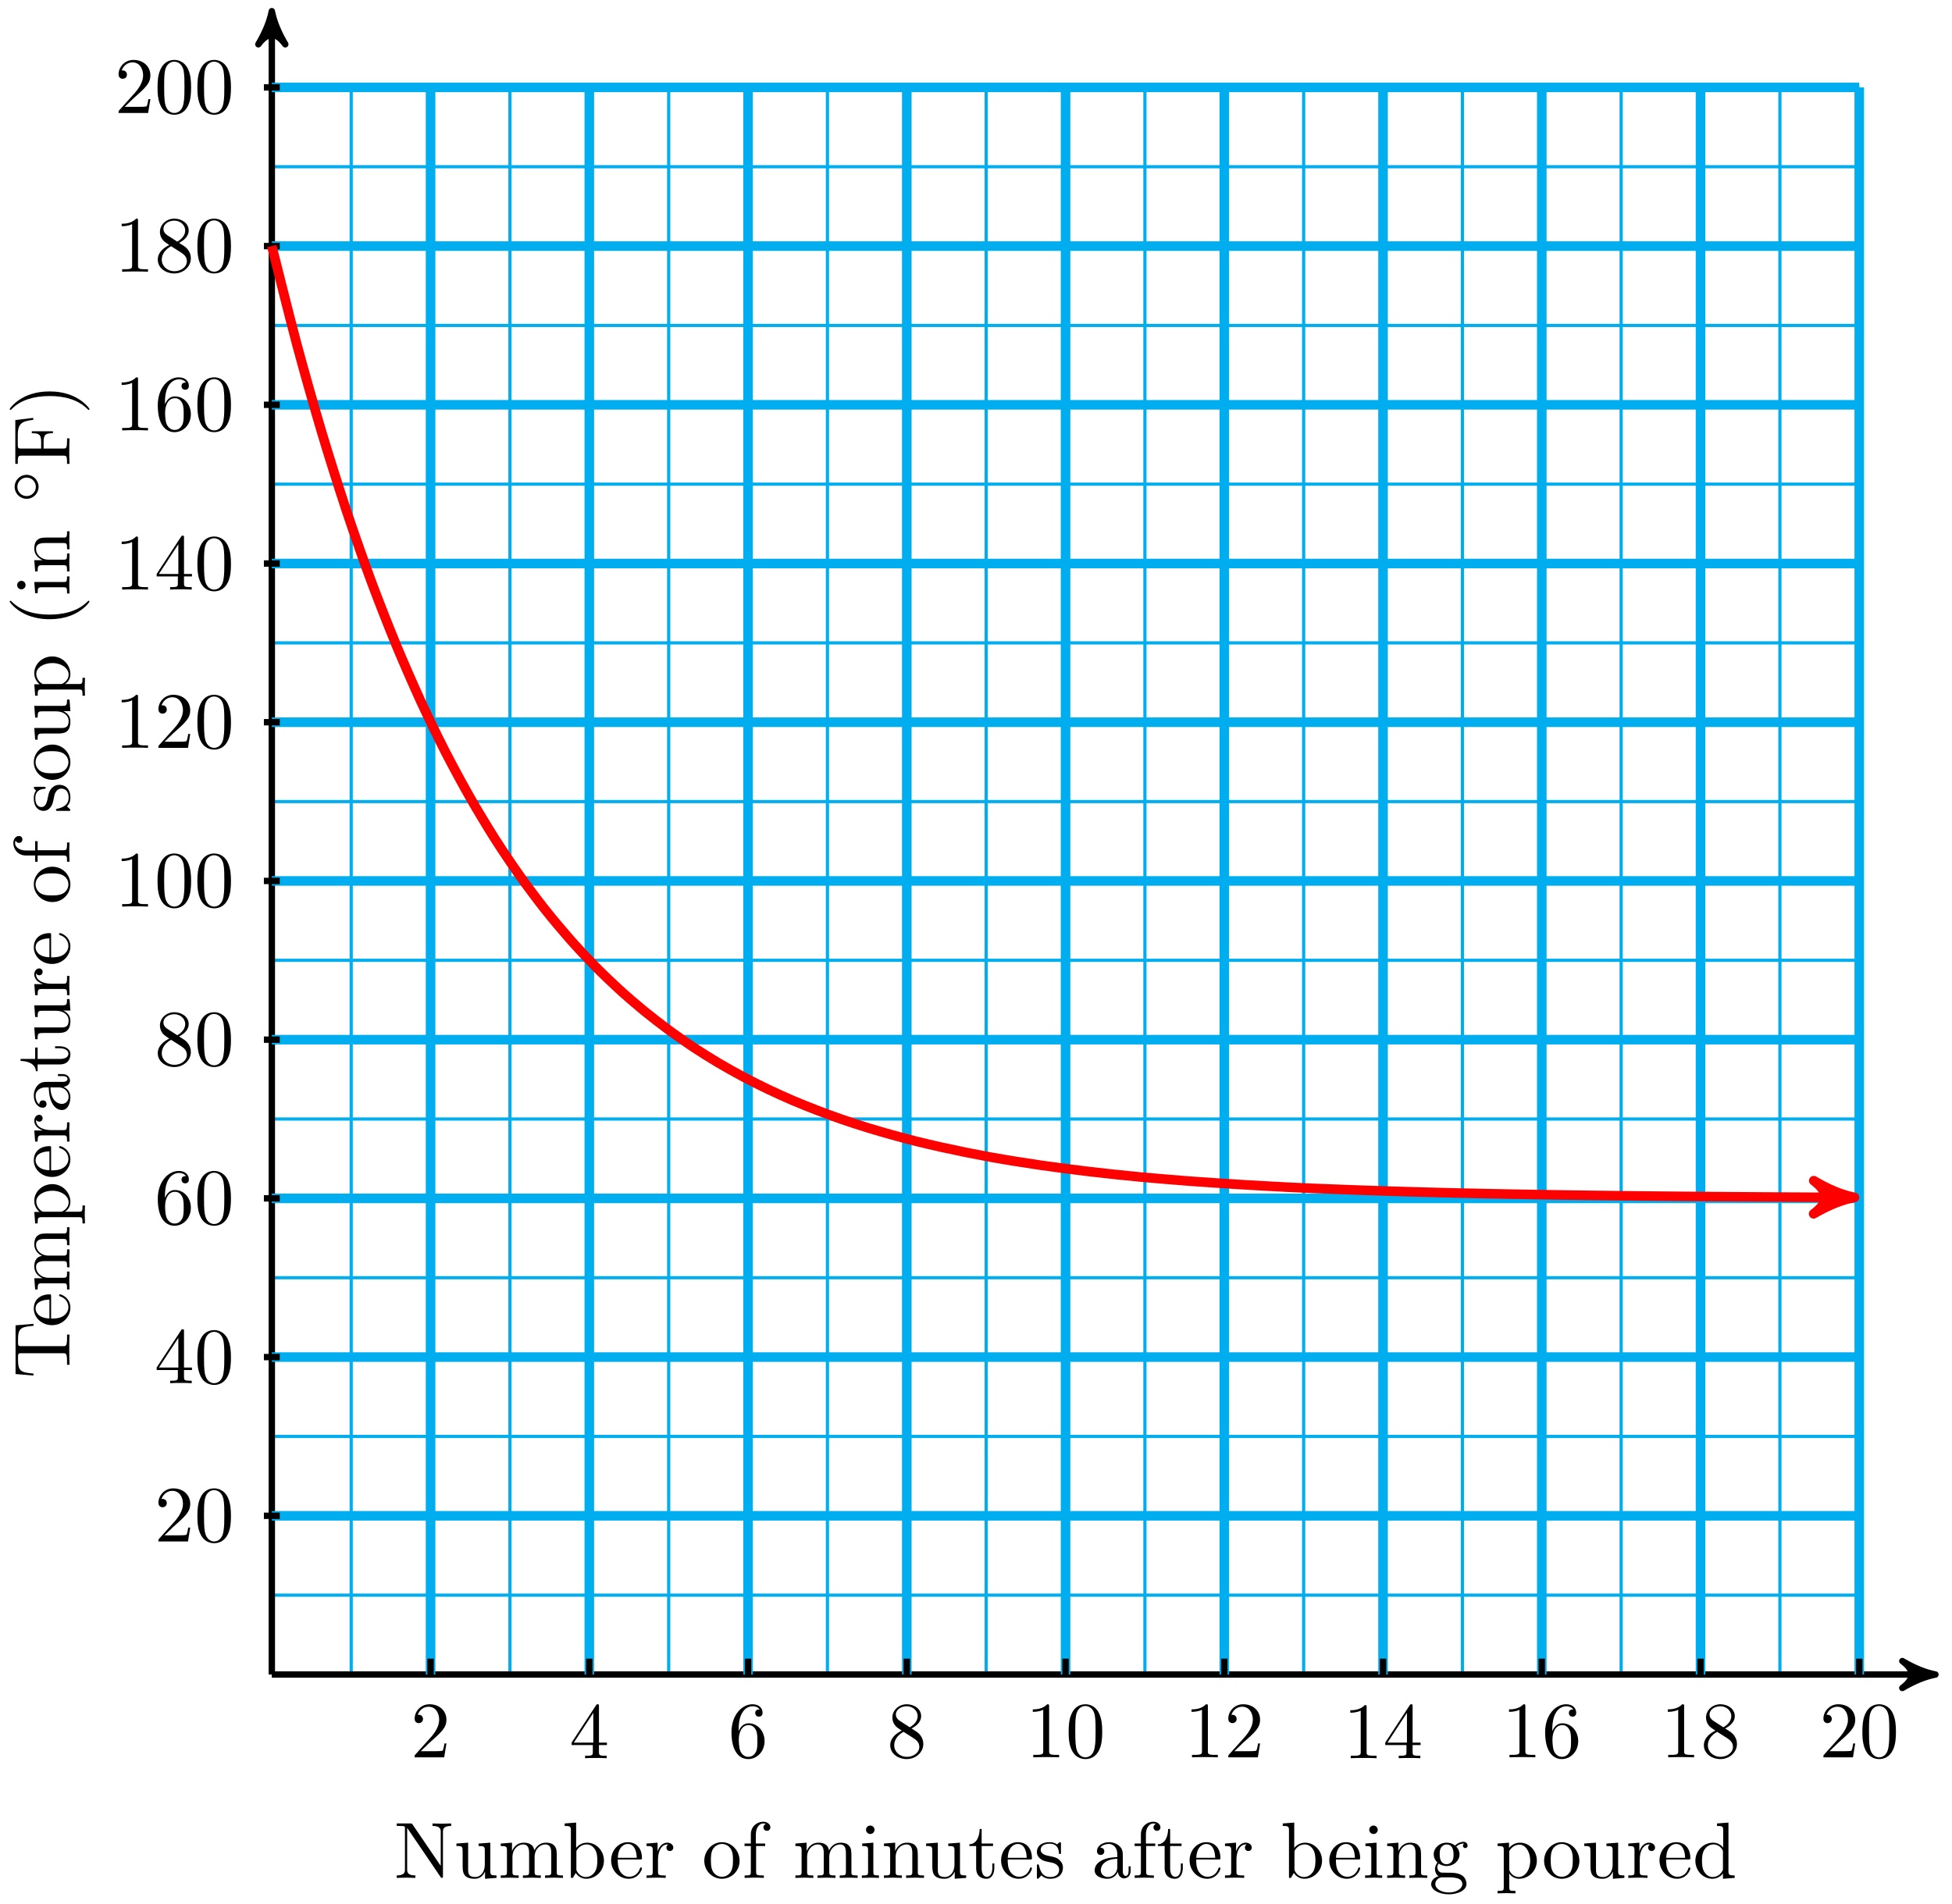<svg xmlns="http://www.w3.org/2000/svg" xmlns:xlink="http://www.w3.org/1999/xlink" version="1.1" width="244" height="238" viewBox="0 0 244 238">
<defs>
<path id="font_1_107" d="M.449 .174H.424C.419 .144 .412 .1 .402 .085 .395 .077 .329 .077 .307 .077H.127L.233 .18C.389 .318 .449 .372 .449 .472 .449 .586 .359 .666 .237 .666 .124 .666 .05 .574 .05 .485 .05 .429 .1 .429 .103 .429 .12 .429 .155 .441 .155 .482 .155 .508 .137 .534 .102 .534 .094 .534 .092 .534 .089 .533 .112 .598 .166 .635 .224 .635 .315 .635 .358 .554 .358 .472 .358 .392 .308 .313 .253 .251L.061 .037C.05 .026 .05 .024 .05 0H.421L.449 .174Z"/>
<path id="font_1_57" d="M.471 .165V.196H.371V.651C.371 .671 .371 .677 .355 .677 .346 .677 .343 .677 .335 .665L.028 .196V.165H.294V.078C.294 .042 .292 .031 .218 .031H.197V0C.238 .003 .29 .003 .332 .003 .374 .003 .427 .003 .468 0V.031H.447C.373 .031 .371 .042 .371 .078V.165H.471M.3 .196H.056L.3 .569V.196Z"/>
<path id="font_1_101" d="M.457 .204C.457 .331 .368 .427 .257 .427 .189 .427 .152 .376 .132 .328V.352C.132 .605 .256 .641 .307 .641 .331 .641 .373 .635 .395 .601 .38 .601 .34 .601 .34 .556 .34 .525 .364 .51 .386 .51 .402 .51 .432 .519 .432 .558 .432 .618 .388 .666 .305 .666 .177 .666 .042 .537 .042 .316 .042 .049 .158-.022 .251-.022 .362-.022 .457 .072 .457 .204M.367 .205C.367 .157 .367 .107 .35 .071 .32 .011 .274 .006 .251 .006 .188 .006 .158 .066 .152 .081 .134 .128 .134 .208 .134 .226 .134 .304 .166 .404 .256 .404 .272 .404 .318 .404 .349 .342 .367 .305 .367 .254 .367 .205Z"/>
<path id="font_1_51" d="M.457 .168C.457 .204 .446 .249 .408 .291 .389 .312 .373 .322 .309 .362 .381 .399 .43 .451 .43 .517 .43 .609 .341 .666 .25 .666 .15 .666 .069 .592 .069 .499 .069 .481 .071 .436 .113 .389 .124 .377 .161 .352 .186 .335 .128 .306 .042 .25 .042 .151 .042 .045 .144-.022 .249-.022 .362-.022 .457 .061 .457 .168M.386 .517C.386 .46 .347 .412 .287 .377L.163 .457C.117 .487 .113 .521 .113 .538 .113 .599 .178 .641 .249 .641 .322 .641 .386 .589 .386 .517M.407 .132C.407 .058 .332 .006 .25 .006 .164 .006 .092 .068 .092 .151 .092 .209 .124 .273 .209 .32L.332 .242C.36 .223 .407 .193 .407 .132Z"/>
<path id="font_1_82" d="M.419 0V.031H.387C.297 .031 .294 .042 .294 .079V.64C.294 .664 .294 .666 .271 .666 .209 .602 .121 .602 .089 .602V.571C.109 .571 .168 .571 .22 .597V.079C.22 .043 .217 .031 .127 .031H.095V0C.13 .003 .217 .003 .257 .003 .297 .003 .384 .003 .419 0Z"/>
<path id="font_1_121" d="M.46 .32C.46 .4 .455 .48 .42 .554 .374 .65 .292 .666 .25 .666 .19 .666 .117 .64 .076 .547 .044 .478 .039 .4 .039 .32 .039 .245 .043 .155 .084 .079 .127-.002 .2-.022 .249-.022 .303-.022 .379-.001 .423 .094 .455 .163 .46 .241 .46 .32M.377 .332C.377 .257 .377 .189 .366 .125 .351 .03 .294-0 .249-0 .21-0 .151 .025 .133 .121 .122 .181 .122 .273 .122 .332 .122 .396 .122 .462 .13 .516 .149 .635 .224 .644 .249 .644 .282 .644 .348 .626 .367 .527 .377 .471 .377 .395 .377 .332Z"/>
<path id="font_1_104" d="M.685 .452 .666 .677H.055L.036 .452H.061C.075 .613 .09 .646 .241 .646 .259 .646 .285 .646 .295 .644 .316 .64 .316 .629 .316 .606V.079C.316 .045 .316 .031 .211 .031H.171V0C.212 .003 .314 .003 .36 .003 .406 .003 .509 .003 .55 0V.031H.51C.405 .031 .405 .045 .405 .079V.606C.405 .626 .405 .64 .423 .644 .434 .646 .461 .646 .48 .646 .631 .646 .646 .613 .66 .452H.685Z"/>
<path id="font_1_50" d="M.415 .119C.415 .129 .407 .131 .402 .131 .393 .131 .391 .125 .389 .117 .354 .014 .264 .014 .254 .014 .204 .014 .164 .044 .141 .081 .111 .129 .111 .195 .111 .231H.39C.412 .231 .415 .231 .415 .252 .415 .351 .361 .448 .236 .448 .12 .448 .028 .345 .028 .22 .028 .086 .133-.011 .248-.011 .37-.011 .415 .1 .415 .119M.349 .252H.112C.118 .401 .202 .426 .236 .426 .339 .426 .349 .291 .349 .252Z"/>
<path id="font_1_75" d="M.813 0V.031C.761 .031 .736 .031 .735 .061V.252C.735 .338 .735 .369 .704 .405 .69 .422 .657 .442 .599 .442 .515 .442 .471 .382 .454 .344 .44 .431 .366 .442 .321 .442 .248 .442 .201 .399 .173 .337V.442L.032 .431V.4C.102 .4 .11 .393 .11 .344V.076C.11 .031 .099 .031 .032 .031V0L.145 .003 .257 0V.031C.19 .031 .179 .031 .179 .076V.26C.179 .364 .25 .42 .314 .42 .377 .42 .388 .366 .388 .309V.076C.388 .031 .377 .031 .31 .031V0L.423 .003 .535 0V.031C.468 .031 .457 .031 .457 .076V.26C.457 .364 .528 .42 .592 .42 .655 .42 .666 .366 .666 .309V.076C.666 .031 .655 .031 .588 .031V0L.701 .003 .813 0Z"/>
<path id="font_1_84" d="M.521 .216C.521 .343 .424 .442 .312 .442 .234 .442 .192 .398 .172 .376V.442L.028 .431V.4C.099 .4 .106 .394 .106 .35V-.118C.106-.163 .095-.163 .028-.163V-.194L.14-.191 .253-.194V-.163C.186-.163 .175-.163 .175-.118V.05 .059C.18 .043 .222-.011 .298-.011 .417-.011 .521 .087 .521 .216V.216M.438 .216C.438 .095 .368 .011 .294 .011 .254 .011 .216 .031 .189 .072 .175 .093 .175 .094 .175 .114V.337C.204 .388 .253 .417 .304 .417 .377 .417 .438 .329 .438 .216V.216Z"/>
<path id="font_1_96" d="M.364 .381C.364 .413 .333 .442 .29 .442 .217 .442 .181 .375 .167 .332V.442L.028 .431V.4C.098 .4 .106 .393 .106 .344V.076C.106 .031 .095 .031 .028 .031V0L.142 .003C.182 .003 .229 .003 .269 0V.031H.248C.174 .031 .172 .042 .172 .078V.232C.172 .331 .214 .42 .29 .42 .297 .42 .299 .42 .301 .419 .298 .418 .278 .406 .278 .38 .278 .352 .299 .337 .321 .337 .339 .337 .364 .349 .364 .381Z"/>
<path id="font_1_28" d="M.483 .089V.145H.458V.089C.458 .031 .433 .025 .422 .025 .389 .025 .385 .07 .385 .075V.275C.385 .317 .385 .356 .349 .393 .31 .432 .26 .448 .212 .448 .13 .448 .061 .401 .061 .335 .061 .305 .081 .288 .107 .288 .135 .288 .153 .308 .153 .334 .153 .346 .148 .379 .102 .38 .129 .415 .178 .426 .21 .426 .259 .426 .316 .387 .316 .298V.261C.265 .258 .195 .255 .132 .225 .057 .191 .032 .139 .032 .095 .032 .014 .129-.011 .192-.011 .258-.011 .304 .029 .323 .076 .327 .036 .354-.006 .401-.006 .422-.006 .483 .008 .483 .089M.316 .14C.316 .045 .244 .011 .199 .011 .15 .011 .109 .046 .109 .096 .109 .151 .151 .234 .316 .24V.14Z"/>
<path id="font_1_105" d="M.332 .124V.181H.307V.126C.307 .052 .277 .014 .24 .014 .173 .014 .173 .105 .173 .122V.4H.316V.431H.173V.614H.148C.147 .532 .117 .426 .019 .422V.4H.104V.124C.104 .001 .197-.011 .233-.011 .304-.011 .332 .06 .332 .124V.124Z"/>
<path id="font_1_109" d="M.535 0V.031C.465 .031 .457 .038 .457 .087V.442L.31 .431V.4C.38 .4 .388 .393 .388 .344V.166C.388 .079 .34 .011 .267 .011 .183 .011 .179 .058 .179 .11V.442L.032 .431V.4C.11 .4 .11 .397 .11 .308V.158C.11 .08 .11-.011 .262-.011 .318-.011 .362 .017 .391 .079V-.011L.535 0Z"/>
<path id="font_1_81" d="M.471 .214C.471 .342 .371 .448 .25 .448 .125 .448 .028 .339 .028 .214 .028 .085 .132-.011 .249-.011 .37-.011 .471 .087 .471 .214M.388 .222C.388 .186 .388 .132 .366 .088 .344 .043 .3 .014 .25 .014 .207 .014 .163 .035 .136 .081 .111 .125 .111 .186 .111 .222 .111 .261 .111 .315 .135 .359 .162 .405 .209 .426 .249 .426 .293 .426 .336 .404 .362 .361 .388 .318 .388 .26 .388 .222Z"/>
<path id="font_1_55" d="M.357 .635C.357 .672 .32 .705 .267 .705 .197 .705 .112 .652 .112 .546V.431H.033V.4H.112V.076C.112 .031 .101 .031 .034 .031V0L.148 .003C.188 .003 .235 .003 .275 0V.031H.254C.18 .031 .178 .042 .178 .078V.4H.292V.431H.175V.547C.175 .635 .223 .683 .267 .683 .27 .683 .285 .683 .3 .676 .288 .672 .27 .659 .27 .634 .27 .611 .286 .591 .313 .591 .342 .591 .357 .611 .357 .635Z"/>
<path id="font_1_98" d="M.36 .128C.36 .181 .33 .211 .318 .223 .285 .255 .246 .263 .204 .271 .148 .282 .081 .295 .081 .353 .081 .388 .107 .429 .193 .429 .303 .429 .308 .339 .31 .308 .311 .299 .322 .299 .322 .299 .335 .299 .335 .304 .335 .323V.424C.335 .441 .335 .448 .324 .448 .319 .448 .317 .448 .304 .436 .301 .432 .291 .423 .287 .42 .249 .448 .208 .448 .193 .448 .071 .448 .033 .381 .033 .325 .033 .29 .049 .262 .076 .24 .108 .214 .136 .208 .208 .194 .23 .19 .312 .174 .312 .102 .312 .051 .277 .011 .199 .011 .115 .011 .079 .068 .06 .153 .057 .166 .056 .17 .046 .17 .033 .17 .033 .163 .033 .145V.013C.033-.004 .033-.011 .044-.011 .049-.011 .05-.01 .069 .009 .071 .011 .071 .013 .089 .032 .133-.01 .178-.011 .199-.011 .314-.011 .36 .056 .36 .128V.128Z"/>
<path id="font_1_85" d="M.331-.24C.331-.237 .331-.235 .314-.218 .189-.092 .157 .097 .157 .25 .157 .424 .195 .598 .318 .723 .331 .735 .331 .737 .331 .74 .331 .747 .327 .75 .321 .75 .311 .75 .221 .682 .162 .555 .111 .445 .099 .334 .099 .25 .099 .172 .11 .051 .165-.062 .225-.185 .311-.25 .321-.25 .327-.25 .331-.247 .331-.24Z"/>
<path id="font_1_66" d="M.247 0V.031C.181 .031 .177 .036 .177 .075V.442L.037 .431V.4C.102 .4 .111 .394 .111 .345V.076C.111 .031 .1 .031 .033 .031V0L.143 .003C.178 .003 .213 .001 .247 0M.192 .604C.192 .631 .169 .657 .139 .657 .105 .657 .085 .629 .085 .604 .085 .577 .108 .551 .138 .551 .172 .551 .192 .579 .192 .604Z"/>
<path id="font_1_77" d="M.535 0V.031C.483 .031 .458 .031 .457 .061V.252C.457 .338 .457 .369 .426 .405 .412 .422 .379 .442 .321 .442 .248 .442 .201 .399 .173 .337V.442L.032 .431V.4C.102 .4 .11 .393 .11 .344V.076C.11 .031 .099 .031 .032 .031V0L.145 .003 .257 0V.031C.19 .031 .179 .031 .179 .076V.26C.179 .364 .25 .42 .314 .42 .377 .42 .388 .366 .388 .309V.076C.388 .031 .377 .031 .31 .031V0L.423 .003 .535 0Z"/>
<path id="font_2_1" d="M.507 .25C.507 .371 .41 .465 .292 .465 .172 .465 .077 .368 .077 .251 .077 .13 .174 .036 .292 .036 .412 .036 .507 .133 .507 .25M.292 .085C.198 .085 .126 .161 .126 .25 .126 .343 .2 .416 .292 .416 .386 .416 .458 .34 .458 .251 .458 .158 .384 .085 .292 .085Z"/>
<path id="font_1_54" d="M.61 .455 .582 .68H.033V.649H.057C.134 .649 .136 .638 .136 .602V.078C.136 .042 .134 .031 .057 .031H.033V0C.068 .003 .146 .003 .185 .003 .226 .003 .317 .003 .353 0V.031H.32C.225 .031 .225 .044 .225 .079V.325H.311C.407 .325 .417 .293 .417 .208H.442V.473H.417C.417 .389 .407 .356 .311 .356H.225V.609C.225 .642 .227 .649 .274 .649H.394C.544 .649 .569 .593 .585 .455L.61 .455Z"/>
<path id="font_1_86" d="M.289 .25C.289 .328 .278 .449 .223 .562 .163 .685 .077 .75 .067 .75 .061 .75 .057 .746 .057 .74 .057 .737 .057 .735 .076 .717 .174 .618 .231 .459 .231 .25 .231 .079 .194-.097 .07-.223 .057-.235 .057-.237 .057-.24 .057-.246 .061-.25 .067-.25 .077-.25 .167-.182 .226-.055 .277 .055 .289 .166 .289 .25Z"/>
<path id="font_1_76" d="M.716 .652V.683L.599 .68 .482 .683V.652C.585 .652 .585 .605 .585 .578V.151L.232 .67C.223 .682 .222 .683 .203 .683H.033V.652H.062C.077 .652 .097 .651 .112 .65 .135 .647 .136 .646 .136 .627V.105C.136 .078 .136 .031 .033 .031V0L.15 .003 .267 0V.031C.164 .031 .164 .078 .164 .105V.625C.169 .62 .17 .619 .174 .613L.582 .013C.591 .001 .592 0 .599 0 .613 0 .613 .007 .613 .026V.578C.613 .605 .613 .652 .716 .652Z"/>
<path id="font_1_35" d="M.521 .216C.521 .343 .423 .442 .309 .442 .231 .442 .188 .395 .172 .377V.694L.028 .683V.652C.098 .652 .106 .645 .106 .596V0H.131L.167 .062C.182 .039 .224-.011 .298-.011 .417-.011 .521 .087 .521 .216M.438 .217C.438 .18 .436 .12 .407 .075 .386 .044 .348 .011 .294 .011 .249 .011 .213 .035 .189 .072 .175 .093 .175 .096 .175 .114V.32C.175 .339 .175 .34 .186 .356 .225 .412 .28 .42 .304 .42 .349 .42 .385 .394 .409 .356 .435 .315 .438 .258 .438 .217V.217Z"/>
<path id="font_1_59" d="M.485 .404C.485 .421 .473 .453 .434 .453 .414 .453 .37 .447 .328 .406 .286 .439 .244 .442 .222 .442 .129 .442 .06 .373 .06 .296 .06 .252 .082 .214 .107 .193 .094 .178 .076 .145 .076 .11 .076 .079 .089 .041 .12 .021 .06 .004 .028-.039 .028-.079 .028-.151 .127-.206 .249-.206 .367-.206 .471-.155 .471-.077 .471-.042 .457 .009 .406 .037 .353 .065 .295 .065 .234 .065 .209 .065 .166 .065 .159 .066 .127 .07 .106 .101 .106 .133 .106 .137 .106 .16 .123 .18 .162 .152 .203 .149 .222 .149 .315 .149 .384 .218 .384 .295 .384 .332 .368 .369 .343 .392 .379 .426 .415 .431 .433 .431 .433 .431 .44 .431 .443 .43 .432 .426 .427 .415 .427 .403 .427 .386 .44 .374 .456 .374 .466 .374 .485 .381 .485 .404V.404M.309 .296C.309 .269 .308 .237 .293 .212 .285 .2 .262 .172 .222 .172 .135 .172 .135 .272 .135 .295 .135 .322 .136 .354 .151 .379 .159 .391 .182 .419 .222 .419 .309 .419 .309 .319 .309 .296V.296M.419-.079C.419-.133 .348-.183 .25-.183 .149-.183 .08-.132 .08-.079 .08-.033 .118 .004 .162 .007H.221C.307 .007 .419 .007 .419-.079Z"/>
<path id="font_1_47" d="M.527 0V.031C.457 .031 .449 .038 .449 .087V.694L.305 .683V.652C.375 .652 .383 .645 .383 .596V.38C.354 .416 .311 .442 .257 .442 .139 .442 .034 .344 .034 .215 .034 .088 .132-.011 .246-.011 .31-.011 .355 .023 .38 .055V-.011L.527 0M.38 .118C.38 .1 .38 .098 .369 .081 .339 .033 .294 .011 .251 .011 .206 .011 .17 .037 .146 .075 .12 .116 .117 .173 .117 .214 .117 .251 .119 .311 .148 .356 .169 .387 .207 .42 .261 .42 .296 .42 .338 .405 .369 .36 .38 .343 .38 .341 .38 .323V.118Z"/>
</defs>
<path transform="matrix(1,0,0,-1,33.978,209.355)" stroke-width=".399" stroke-linecap="butt" stroke-miterlimit="10" stroke-linejoin="miter" fill="none" stroke="#00aeef" d="M0 0H198.431M0 9.922H198.431M0 19.843H198.431M0 29.765H198.431M0 39.686H198.431M0 49.608H198.431M0 59.529H198.431M0 69.451H198.431M0 79.372H198.431M0 89.294H198.431M0 99.216H198.431M0 109.137H198.431M0 119.059H198.431M0 128.98H198.431M0 138.902H198.431M0 148.823H198.431M0 158.745H198.431M0 168.666H198.431M0 178.588H198.431M0 188.51H198.431M0 198.428H198.431M0 0V198.431M9.922 0V198.431M19.843 0V198.431M29.765 0V198.431M39.686 0V198.431M49.608 0V198.431M59.529 0V198.431M69.451 0V198.431M79.372 0V198.431M89.294 0V198.431M99.216 0V198.431M109.137 0V198.431M119.059 0V198.431M128.98 0V198.431M138.902 0V198.431M148.823 0V198.431M158.745 0V198.431M168.666 0V198.431M178.588 0V198.431M188.51 0V198.431M198.428 0V198.431M198.431 198.431"/>
<path transform="matrix(1,0,0,-1,33.978,209.355)" stroke-width=".797" stroke-linecap="butt" stroke-miterlimit="10" stroke-linejoin="miter" fill="none" stroke="#000000" d="M0 0H206.918"/>
<path transform="matrix(1,0,0,-1,240.896,209.355)" d="M1.036 0C-.259 .259-1.554 .777-3.108 1.684-1.554 .518-1.554-.518-3.108-1.684-1.554-.777-.259-.259 1.036 0Z"/>
<path transform="matrix(1,0,0,-1,240.896,209.355)" stroke-width=".797" stroke-linecap="butt" stroke-linejoin="round" fill="none" stroke="#000000" d="M1.036 0C-.259 .259-1.554 .777-3.108 1.684-1.554 .518-1.554-.518-3.108-1.684-1.554-.777-.259-.259 1.036 0Z"/>
<path transform="matrix(1,0,0,-1,33.978,209.355)" stroke-width=".797" stroke-linecap="butt" stroke-miterlimit="10" stroke-linejoin="miter" fill="none" stroke="#000000" d="M0 0V206.918"/>
<path transform="matrix(0,-1,-1,-0,33.978,2.431)" d="M1.036 0C-.259 .259-1.554 .777-3.108 1.684-1.554 .518-1.554-.518-3.108-1.684-1.554-.777-.259-.259 1.036 0Z"/>
<path transform="matrix(0,-1,-1,-0,33.978,2.431)" stroke-width=".797" stroke-linecap="butt" stroke-linejoin="round" fill="none" stroke="#000000" d="M1.036 0C-.259 .259-1.554 .777-3.108 1.684-1.554 .518-1.554-.518-3.108-1.684-1.554-.777-.259-.259 1.036 0Z"/>
<path transform="matrix(1,0,0,-1,33.978,209.355)" stroke-width="1.196" stroke-linecap="butt" stroke-miterlimit="10" stroke-linejoin="miter" fill="none" stroke="#00aeef" d="M19.843 0V198.431"/>
<path transform="matrix(1,0,0,-1,33.978,209.355)" stroke-width=".797" stroke-linecap="butt" stroke-miterlimit="10" stroke-linejoin="miter" fill="none" stroke="#000000" d="M19.843 1.984V0"/>
<use data-text="2" xlink:href="#font_1_107" transform="matrix(9.963,0,0,-9.963,51.33,219.709)"/>
<path transform="matrix(1,0,0,-1,33.978,209.355)" stroke-width="1.196" stroke-linecap="butt" stroke-miterlimit="10" stroke-linejoin="miter" fill="none" stroke="#00aeef" d="M39.686 0V198.431"/>
<path transform="matrix(1,0,0,-1,33.978,209.355)" stroke-width=".797" stroke-linecap="butt" stroke-miterlimit="10" stroke-linejoin="miter" fill="none" stroke="#000000" d="M39.686 1.984V0"/>
<use data-text="4" xlink:href="#font_1_57" transform="matrix(9.963,0,0,-9.963,71.174,219.819)"/>
<path transform="matrix(1,0,0,-1,33.978,209.355)" stroke-width="1.196" stroke-linecap="butt" stroke-miterlimit="10" stroke-linejoin="miter" fill="none" stroke="#00aeef" d="M59.529 0V198.431"/>
<path transform="matrix(1,0,0,-1,33.978,209.355)" stroke-width=".797" stroke-linecap="butt" stroke-miterlimit="10" stroke-linejoin="miter" fill="none" stroke="#000000" d="M59.529 1.984V0"/>
<use data-text="6" xlink:href="#font_1_101" transform="matrix(9.963,0,0,-9.963,91.017,219.709)"/>
<path transform="matrix(1,0,0,-1,33.978,209.355)" stroke-width="1.196" stroke-linecap="butt" stroke-miterlimit="10" stroke-linejoin="miter" fill="none" stroke="#00aeef" d="M79.372 0V198.431"/>
<path transform="matrix(1,0,0,-1,33.978,209.355)" stroke-width=".797" stroke-linecap="butt" stroke-miterlimit="10" stroke-linejoin="miter" fill="none" stroke="#000000" d="M79.372 1.984V0"/>
<use data-text="8" xlink:href="#font_1_51" transform="matrix(9.963,0,0,-9.963,110.86,219.709)"/>
<path transform="matrix(1,0,0,-1,33.978,209.355)" stroke-width="1.196" stroke-linecap="butt" stroke-miterlimit="10" stroke-linejoin="miter" fill="none" stroke="#00aeef" d="M99.216 0V198.431"/>
<path transform="matrix(1,0,0,-1,33.978,209.355)" stroke-width=".797" stroke-linecap="butt" stroke-miterlimit="10" stroke-linejoin="miter" fill="none" stroke="#000000" d="M99.216 1.984V0"/>
<use data-text="1" xlink:href="#font_1_82" transform="matrix(9.963,0,0,-9.963,128.212,219.709)"/>
<use data-text="0" xlink:href="#font_1_121" transform="matrix(9.963,0,0,-9.963,133.193,219.709)"/>
<path transform="matrix(1,0,0,-1,33.978,209.355)" stroke-width="1.196" stroke-linecap="butt" stroke-miterlimit="10" stroke-linejoin="miter" fill="none" stroke="#00aeef" d="M119.059 0V198.431"/>
<path transform="matrix(1,0,0,-1,33.978,209.355)" stroke-width=".797" stroke-linecap="butt" stroke-miterlimit="10" stroke-linejoin="miter" fill="none" stroke="#000000" d="M119.059 1.984V0"/>
<use data-text="1" xlink:href="#font_1_82" transform="matrix(9.963,0,0,-9.963,148.055,219.709)"/>
<use data-text="2" xlink:href="#font_1_107" transform="matrix(9.963,0,0,-9.963,153.036,219.709)"/>
<path transform="matrix(1,0,0,-1,33.978,209.355)" stroke-width="1.196" stroke-linecap="butt" stroke-miterlimit="10" stroke-linejoin="miter" fill="none" stroke="#00aeef" d="M138.902 0V198.431"/>
<path transform="matrix(1,0,0,-1,33.978,209.355)" stroke-width=".797" stroke-linecap="butt" stroke-miterlimit="10" stroke-linejoin="miter" fill="none" stroke="#000000" d="M138.902 1.984V0"/>
<use data-text="1" xlink:href="#font_1_82" transform="matrix(9.963,0,0,-9.963,167.898,219.819)"/>
<use data-text="4" xlink:href="#font_1_57" transform="matrix(9.963,0,0,-9.963,172.879,219.819)"/>
<path transform="matrix(1,0,0,-1,33.978,209.355)" stroke-width="1.196" stroke-linecap="butt" stroke-miterlimit="10" stroke-linejoin="miter" fill="none" stroke="#00aeef" d="M158.745 0V198.431"/>
<path transform="matrix(1,0,0,-1,33.978,209.355)" stroke-width=".797" stroke-linecap="butt" stroke-miterlimit="10" stroke-linejoin="miter" fill="none" stroke="#000000" d="M158.745 1.984V0"/>
<use data-text="1" xlink:href="#font_1_82" transform="matrix(9.963,0,0,-9.963,187.741,219.709)"/>
<use data-text="6" xlink:href="#font_1_101" transform="matrix(9.963,0,0,-9.963,192.722,219.709)"/>
<path transform="matrix(1,0,0,-1,33.978,209.355)" stroke-width="1.196" stroke-linecap="butt" stroke-miterlimit="10" stroke-linejoin="miter" fill="none" stroke="#00aeef" d="M178.588 0V198.431"/>
<path transform="matrix(1,0,0,-1,33.978,209.355)" stroke-width=".797" stroke-linecap="butt" stroke-miterlimit="10" stroke-linejoin="miter" fill="none" stroke="#000000" d="M178.588 1.984V0"/>
<use data-text="1" xlink:href="#font_1_82" transform="matrix(9.963,0,0,-9.963,207.585,219.709)"/>
<use data-text="8" xlink:href="#font_1_51" transform="matrix(9.963,0,0,-9.963,212.566,219.709)"/>
<path transform="matrix(1,0,0,-1,33.978,209.355)" stroke-width="1.196" stroke-linecap="butt" stroke-miterlimit="10" stroke-linejoin="miter" fill="none" stroke="#00aeef" d="M198.431 0V198.431"/>
<path transform="matrix(1,0,0,-1,33.978,209.355)" stroke-width=".797" stroke-linecap="butt" stroke-miterlimit="10" stroke-linejoin="miter" fill="none" stroke="#000000" d="M198.431 1.984V0"/>
<use data-text="2" xlink:href="#font_1_107" transform="matrix(9.963,0,0,-9.963,227.428,219.709)"/>
<use data-text="0" xlink:href="#font_1_121" transform="matrix(9.963,0,0,-9.963,232.409,219.709)"/>
<path transform="matrix(1,0,0,-1,33.978,209.355)" stroke-width="1.196" stroke-linecap="butt" stroke-miterlimit="10" stroke-linejoin="miter" fill="none" stroke="#00aeef" d="M0 19.843H198.431"/>
<path transform="matrix(1,0,0,-1,33.978,209.355)" stroke-width=".797" stroke-linecap="butt" stroke-miterlimit="10" stroke-linejoin="miter" fill="none" stroke="#000000" d="M.992 19.843H-.992"/>
<use data-text="2" xlink:href="#font_1_107" transform="matrix(9.963,0,0,-9.963,19.304,192.719)"/>
<use data-text="0" xlink:href="#font_1_121" transform="matrix(9.963,0,0,-9.963,24.285,192.719)"/>
<path transform="matrix(1,0,0,-1,33.978,209.355)" stroke-width="1.196" stroke-linecap="butt" stroke-miterlimit="10" stroke-linejoin="miter" fill="none" stroke="#00aeef" d="M0 39.686H198.431"/>
<path transform="matrix(1,0,0,-1,33.978,209.355)" stroke-width=".797" stroke-linecap="butt" stroke-miterlimit="10" stroke-linejoin="miter" fill="none" stroke="#000000" d="M.992 39.686H-.992"/>
<use data-text="4" xlink:href="#font_1_57" transform="matrix(9.963,0,0,-9.963,19.304,172.931)"/>
<use data-text="0" xlink:href="#font_1_121" transform="matrix(9.963,0,0,-9.963,24.285,172.931)"/>
<path transform="matrix(1,0,0,-1,33.978,209.355)" stroke-width="1.196" stroke-linecap="butt" stroke-miterlimit="10" stroke-linejoin="miter" fill="none" stroke="#00aeef" d="M0 59.529H198.431"/>
<path transform="matrix(1,0,0,-1,33.978,209.355)" stroke-width=".797" stroke-linecap="butt" stroke-miterlimit="10" stroke-linejoin="miter" fill="none" stroke="#000000" d="M.992 59.529H-.992"/>
<use data-text="6" xlink:href="#font_1_101" transform="matrix(9.963,0,0,-9.963,19.304,153.032)"/>
<use data-text="0" xlink:href="#font_1_121" transform="matrix(9.963,0,0,-9.963,24.285,153.032)"/>
<path transform="matrix(1,0,0,-1,33.978,209.355)" stroke-width="1.196" stroke-linecap="butt" stroke-miterlimit="10" stroke-linejoin="miter" fill="none" stroke="#00aeef" d="M0 79.372H198.431"/>
<path transform="matrix(1,0,0,-1,33.978,209.355)" stroke-width=".797" stroke-linecap="butt" stroke-miterlimit="10" stroke-linejoin="miter" fill="none" stroke="#000000" d="M.992 79.372H-.992"/>
<use data-text="8" xlink:href="#font_1_51" transform="matrix(9.963,0,0,-9.963,19.304,133.189)"/>
<use data-text="0" xlink:href="#font_1_121" transform="matrix(9.963,0,0,-9.963,24.285,133.189)"/>
<path transform="matrix(1,0,0,-1,33.978,209.355)" stroke-width="1.196" stroke-linecap="butt" stroke-miterlimit="10" stroke-linejoin="miter" fill="none" stroke="#00aeef" d="M0 99.216H198.431"/>
<path transform="matrix(1,0,0,-1,33.978,209.355)" stroke-width=".797" stroke-linecap="butt" stroke-miterlimit="10" stroke-linejoin="miter" fill="none" stroke="#000000" d="M.992 99.216H-.992"/>
<use data-text="1" xlink:href="#font_1_82" transform="matrix(9.963,0,0,-9.963,14.323,113.344)"/>
<use data-text="0" xlink:href="#font_1_121" transform="matrix(9.963,0,0,-9.963,19.304,113.344)"/>
<use data-text="0" xlink:href="#font_1_121" transform="matrix(9.963,0,0,-9.963,24.286,113.344)"/>
<path transform="matrix(1,0,0,-1,33.978,209.355)" stroke-width="1.196" stroke-linecap="butt" stroke-miterlimit="10" stroke-linejoin="miter" fill="none" stroke="#00aeef" d="M0 119.059H198.431"/>
<path transform="matrix(1,0,0,-1,33.978,209.355)" stroke-width=".797" stroke-linecap="butt" stroke-miterlimit="10" stroke-linejoin="miter" fill="none" stroke="#000000" d="M.992 119.059H-.992"/>
<use data-text="1" xlink:href="#font_1_82" transform="matrix(9.963,0,0,-9.963,14.323,93.5)"/>
<use data-text="2" xlink:href="#font_1_107" transform="matrix(9.963,0,0,-9.963,19.304,93.5)"/>
<use data-text="0" xlink:href="#font_1_121" transform="matrix(9.963,0,0,-9.963,24.286,93.5)"/>
<path transform="matrix(1,0,0,-1,33.978,209.355)" stroke-width="1.196" stroke-linecap="butt" stroke-miterlimit="10" stroke-linejoin="miter" fill="none" stroke="#00aeef" d="M0 138.902H198.431"/>
<path transform="matrix(1,0,0,-1,33.978,209.355)" stroke-width=".797" stroke-linecap="butt" stroke-miterlimit="10" stroke-linejoin="miter" fill="none" stroke="#000000" d="M.992 138.902H-.992"/>
<use data-text="1" xlink:href="#font_1_82" transform="matrix(9.963,0,0,-9.963,14.323,73.712)"/>
<use data-text="4" xlink:href="#font_1_57" transform="matrix(9.963,0,0,-9.963,19.304,73.712)"/>
<use data-text="0" xlink:href="#font_1_121" transform="matrix(9.963,0,0,-9.963,24.286,73.712)"/>
<path transform="matrix(1,0,0,-1,33.978,209.355)" stroke-width="1.196" stroke-linecap="butt" stroke-miterlimit="10" stroke-linejoin="miter" fill="none" stroke="#00aeef" d="M0 158.745H198.431"/>
<path transform="matrix(1,0,0,-1,33.978,209.355)" stroke-width=".797" stroke-linecap="butt" stroke-miterlimit="10" stroke-linejoin="miter" fill="none" stroke="#000000" d="M.992 158.745H-.992"/>
<use data-text="1" xlink:href="#font_1_82" transform="matrix(9.963,0,0,-9.963,14.323,53.813)"/>
<use data-text="6" xlink:href="#font_1_101" transform="matrix(9.963,0,0,-9.963,19.304,53.813)"/>
<use data-text="0" xlink:href="#font_1_121" transform="matrix(9.963,0,0,-9.963,24.286,53.813)"/>
<path transform="matrix(1,0,0,-1,33.978,209.355)" stroke-width="1.196" stroke-linecap="butt" stroke-miterlimit="10" stroke-linejoin="miter" fill="none" stroke="#00aeef" d="M0 178.588H198.431"/>
<path transform="matrix(1,0,0,-1,33.978,209.355)" stroke-width=".797" stroke-linecap="butt" stroke-miterlimit="10" stroke-linejoin="miter" fill="none" stroke="#000000" d="M.992 178.588H-.992"/>
<use data-text="1" xlink:href="#font_1_82" transform="matrix(9.963,0,0,-9.963,14.323,33.97)"/>
<use data-text="8" xlink:href="#font_1_51" transform="matrix(9.963,0,0,-9.963,19.304,33.97)"/>
<use data-text="0" xlink:href="#font_1_121" transform="matrix(9.963,0,0,-9.963,24.286,33.97)"/>
<path transform="matrix(1,0,0,-1,33.978,209.355)" stroke-width="1.196" stroke-linecap="butt" stroke-miterlimit="10" stroke-linejoin="miter" fill="none" stroke="#00aeef" d="M0 198.431H198.431"/>
<path transform="matrix(1,0,0,-1,33.978,209.355)" stroke-width=".797" stroke-linecap="butt" stroke-miterlimit="10" stroke-linejoin="miter" fill="none" stroke="#000000" d="M.992 198.431H-.992"/>
<use data-text="2" xlink:href="#font_1_107" transform="matrix(9.963,0,0,-9.963,14.323,14.126)"/>
<use data-text="0" xlink:href="#font_1_121" transform="matrix(9.963,0,0,-9.963,19.304,14.126)"/>
<use data-text="0" xlink:href="#font_1_121" transform="matrix(9.963,0,0,-9.963,24.286,14.126)"/>
<use data-text="T" xlink:href="#font_1_104" transform="matrix(0,-9.963,-9.963,-0,8.689,172.335)"/>
<use data-text="e" xlink:href="#font_1_50" transform="matrix(0,-9.963,-9.963,-0,8.689,165.958)"/>
<use data-text="m" xlink:href="#font_1_75" transform="matrix(0,-9.963,-9.963,-0,8.689,161.535)"/>
<use data-text="p" xlink:href="#font_1_84" transform="matrix(0,-9.963,-9.963,-0,8.689,153.236)"/>
<use data-text="e" xlink:href="#font_1_50" transform="matrix(0,-9.963,-9.963,-0,8.689,147.427)"/>
<use data-text="r" xlink:href="#font_1_96" transform="matrix(0,-9.963,-9.963,-0,8.689,143.004)"/>
<use data-text="a" xlink:href="#font_1_28" transform="matrix(0,-9.963,-9.963,-0,8.689,139.098)"/>
<use data-text="t" xlink:href="#font_1_105" transform="matrix(0,-9.963,-9.963,-0,8.689,134.117)"/>
<use data-text="u" xlink:href="#font_1_109" transform="matrix(0,-9.963,-9.963,-0,8.689,130.241)"/>
<use data-text="r" xlink:href="#font_1_96" transform="matrix(0,-9.963,-9.963,-0,8.689,124.702)"/>
<use data-text="e" xlink:href="#font_1_50" transform="matrix(0,-9.963,-9.963,-0,8.689,120.797)"/>
<use data-text="o" xlink:href="#font_1_81" transform="matrix(0,-9.963,-9.963,-0,8.689,113.055)"/>
<use data-text="f" xlink:href="#font_1_55" transform="matrix(0,-9.963,-9.963,-0,8.689,108.074)"/>
<use data-text="s" xlink:href="#font_1_98" transform="matrix(0,-9.963,-9.963,-0,8.689,101.708)"/>
<use data-text="o" xlink:href="#font_1_81" transform="matrix(0,-9.963,-9.963,-0,8.689,97.782)"/>
<use data-text="u" xlink:href="#font_1_109" transform="matrix(0,-9.963,-9.963,-0,8.689,92.801)"/>
<use data-text="p" xlink:href="#font_1_84" transform="matrix(0,-9.963,-9.963,-0,8.689,87.262)"/>
<use data-text="(" xlink:href="#font_1_85" transform="matrix(0,-9.963,-9.963,-0,8.689,78.405)"/>
<use data-text="i" xlink:href="#font_1_66" transform="matrix(0,-9.963,-9.963,-0,8.689,74.529)"/>
<use data-text="n" xlink:href="#font_1_77" transform="matrix(0,-9.963,-9.963,-0,8.689,71.759)"/>
<use data-text="&#x25e6;" xlink:href="#font_2_1" transform="matrix(0,-6.974,-6.974,-0,5.073,62.901)"/>
<use data-text="F" xlink:href="#font_1_54" transform="matrix(0,-9.963,-9.963,-0,8.689,58.321)"/>
<use data-text=")" xlink:href="#font_1_86" transform="matrix(0,-9.963,-9.963,-0,8.689,51.816)"/>
<use data-text="N" xlink:href="#font_1_76" transform="matrix(9.963,0,0,-9.963,49.262,234.782)"/>
<use data-text="u" xlink:href="#font_1_109" transform="matrix(9.963,0,0,-9.963,56.734,234.782)"/>
<use data-text="m" xlink:href="#font_1_75" transform="matrix(9.963,0,0,-9.963,62.273,234.782)"/>
<use data-text="b" xlink:href="#font_1_35" transform="matrix(9.963,0,0,-9.963,70.303,234.782)"/>
<use data-text="e" xlink:href="#font_1_50" transform="matrix(9.963,0,0,-9.963,76.111,234.782)"/>
<use data-text="r" xlink:href="#font_1_96" transform="matrix(9.963,0,0,-9.963,80.535,234.782)"/>
<use data-text="o" xlink:href="#font_1_81" transform="matrix(9.963,0,0,-9.963,87.757,234.782)"/>
<use data-text="f" xlink:href="#font_1_55" transform="matrix(9.963,0,0,-9.963,92.739,234.782)"/>
<use data-text="m" xlink:href="#font_1_75" transform="matrix(9.963,0,0,-9.963,99.105,234.782)"/>
<use data-text="i" xlink:href="#font_1_66" transform="matrix(9.963,0,0,-9.963,107.404,234.782)"/>
<use data-text="n" xlink:href="#font_1_77" transform="matrix(9.963,0,0,-9.963,110.173,234.782)"/>
<use data-text="u" xlink:href="#font_1_109" transform="matrix(9.963,0,0,-9.963,115.444,234.782)"/>
<use data-text="t" xlink:href="#font_1_105" transform="matrix(9.963,0,0,-9.963,120.983,234.782)"/>
<use data-text="e" xlink:href="#font_1_50" transform="matrix(9.963,0,0,-9.963,124.858,234.782)"/>
<use data-text="s" xlink:href="#font_1_98" transform="matrix(9.963,0,0,-9.963,129.282,234.782)"/>
<use data-text="a" xlink:href="#font_1_28" transform="matrix(9.963,0,0,-9.963,136.514,234.782)"/>
<use data-text="f" xlink:href="#font_1_55" transform="matrix(9.963,0,0,-9.963,141.496,234.782)"/>
<use data-text="t" xlink:href="#font_1_105" transform="matrix(9.963,0,0,-9.963,144.544,234.782)"/>
<use data-text="e" xlink:href="#font_1_50" transform="matrix(9.963,0,0,-9.963,148.42,234.782)"/>
<use data-text="r" xlink:href="#font_1_96" transform="matrix(9.963,0,0,-9.963,152.843,234.782)"/>
<use data-text="b" xlink:href="#font_1_35" transform="matrix(9.963,0,0,-9.963,160.066,234.782)"/>
<use data-text="e" xlink:href="#font_1_50" transform="matrix(9.963,0,0,-9.963,165.884,234.782)"/>
<use data-text="i" xlink:href="#font_1_66" transform="matrix(9.963,0,0,-9.963,170.308,234.782)"/>
<use data-text="n" xlink:href="#font_1_77" transform="matrix(9.963,0,0,-9.963,173.077,234.782)"/>
<use data-text="g" xlink:href="#font_1_59" transform="matrix(9.963,0,0,-9.963,178.616,234.782)"/>
<use data-text="p" xlink:href="#font_1_84" transform="matrix(9.963,0,0,-9.963,186.915,234.782)"/>
<use data-text="o" xlink:href="#font_1_81" transform="matrix(9.963,0,0,-9.963,192.733,234.782)"/>
<use data-text="u" xlink:href="#font_1_109" transform="matrix(9.963,0,0,-9.963,197.715,234.782)"/>
<use data-text="r" xlink:href="#font_1_96" transform="matrix(9.963,0,0,-9.963,203.254,234.782)"/>
<use data-text="e" xlink:href="#font_1_50" transform="matrix(9.963,0,0,-9.963,207.159,234.782)"/>
<use data-text="d" xlink:href="#font_1_47" transform="matrix(9.963,0,0,-9.963,211.583,234.782)"/>
<path transform="matrix(1,0,0,-1,33.978,209.355)" stroke-width="1.196" stroke-linecap="butt" stroke-miterlimit="10" stroke-linejoin="miter" fill="none" stroke="#ff0000" d="M0 178.588C0 178.588 2.24 169.611 3.1 166.398 3.961 163.185 5.341 158.319 6.201 155.431 7.061 152.542 8.441 148.173 9.301 145.581 10.162 142.988 11.542 139.069 12.402 136.744 13.262 134.419 14.642 130.91 15.502 128.825 16.363 126.74 17.743 123.589 18.603 121.716 19.463 119.844 20.843 117.013 21.703 115.333 22.564 113.652 23.944 111.113 24.804 109.605 25.664 108.096 27.044 105.813 27.904 104.46 28.765 103.106 30.144 101.065 31.005 99.851 31.865 98.636 33.245 96.797 34.105 95.707 34.966 94.617 36.345 92.97 37.206 91.992 38.066 91.014 39.446 89.534 40.306 88.656 41.167 87.779 42.546 86.454 43.407 85.668 44.267 84.881 45.647 83.694 46.507 82.988 47.368 82.283 48.747 81.217 49.608 80.583 50.468 79.949 51.848 78.986 52.708 78.416 53.569 77.845 54.948 76.984 55.809 76.474 56.669 75.963 58.049 75.193 58.909 74.735 59.77 74.278 61.149 73.588 62.01 73.176 62.87 72.765 64.25 72.139 65.11 71.77 65.971 71.402 67.35 70.851 68.211 70.52 69.071 70.19 70.451 69.686 71.311 69.388 72.172 69.091 73.551 68.643 74.412 68.377 75.272 68.111 76.652 67.712 77.512 67.472 78.373 67.232 79.752 66.864 80.613 66.649 81.473 66.434 82.853 66.116 83.713 65.924 84.573 65.733 85.953 65.442 86.814 65.268 87.674 65.095 89.054 64.828 89.914 64.672 90.774 64.517 92.154 64.288 93.015 64.149 93.875 64.011 95.255 63.798 96.115 63.673 96.975 63.548 98.355 63.362 99.216 63.25 100.076 63.137 101.456 62.965 102.316 62.863 103.176 62.761 104.556 62.609 105.417 62.518 106.277 62.427 107.657 62.288 108.517 62.207 109.377 62.126 110.757 62.007 111.618 61.935 112.478 61.862 113.858 61.748 114.718 61.684 115.578 61.619 116.958 61.528 117.818 61.47 118.679 61.412 120.059 61.319 120.919 61.266 121.779 61.213 123.159 61.136 124.019 61.088 124.88 61.04 126.26 60.964 127.12 60.921 127.98 60.878 129.36 60.815 130.22 60.779 131.081 60.743 132.461 60.692 133.321 60.659 134.181 60.627 135.561 60.574 136.421 60.543 137.282 60.513 138.661 60.467 139.522 60.439 140.382 60.412 141.762 60.37 142.622 60.345 143.483 60.32 144.862 60.283 145.723 60.261 146.583 60.24 147.963 60.207 148.823 60.187 149.684 60.167 151.063 60.138 151.924 60.12 152.784 60.102 154.164 60.074 155.024 60.058 155.885 60.042 157.264 60.018 158.125 60.003 158.985 59.989 160.365 59.967 161.225 59.954 162.086 59.942 163.465 59.922 164.326 59.911 165.186 59.899 166.566 59.883 167.426 59.873 168.287 59.862 169.666 59.846 170.527 59.836 171.387 59.827 172.767 59.814 173.627 59.805 174.488 59.797 175.867 59.784 176.728 59.776 177.588 59.769 178.968 59.758 179.828 59.751 180.689 59.744 182.068 59.735 182.929 59.729 183.789 59.723 185.169 59.713 186.029 59.707 186.89 59.702 188.269 59.694 189.13 59.689 189.99 59.684 191.37 59.677 192.23 59.673 193.09 59.669 194.47 59.662 195.331 59.658 196.191 59.655 198.431 59.646 196.558 59.653"/>
<path transform="matrix(1,.004,.004,-1,230.536,149.7)" d="M1.275 0C-.319 .319-1.913 .956-3.826 2.072-1.913 .638-1.913-.638-3.826-2.072-1.913-.956-.319-.319 1.275 0Z" fill="#ff0000"/>
<path transform="matrix(1,.004,.004,-1,230.536,149.7)" stroke-width="1.196" stroke-linecap="butt" stroke-linejoin="round" fill="none" stroke="#ff0000" d="M1.275 0C-.319 .319-1.913 .956-3.826 2.072-1.913 .638-1.913-.638-3.826-2.072-1.913-.956-.319-.319 1.275 0Z"/>
</svg>
